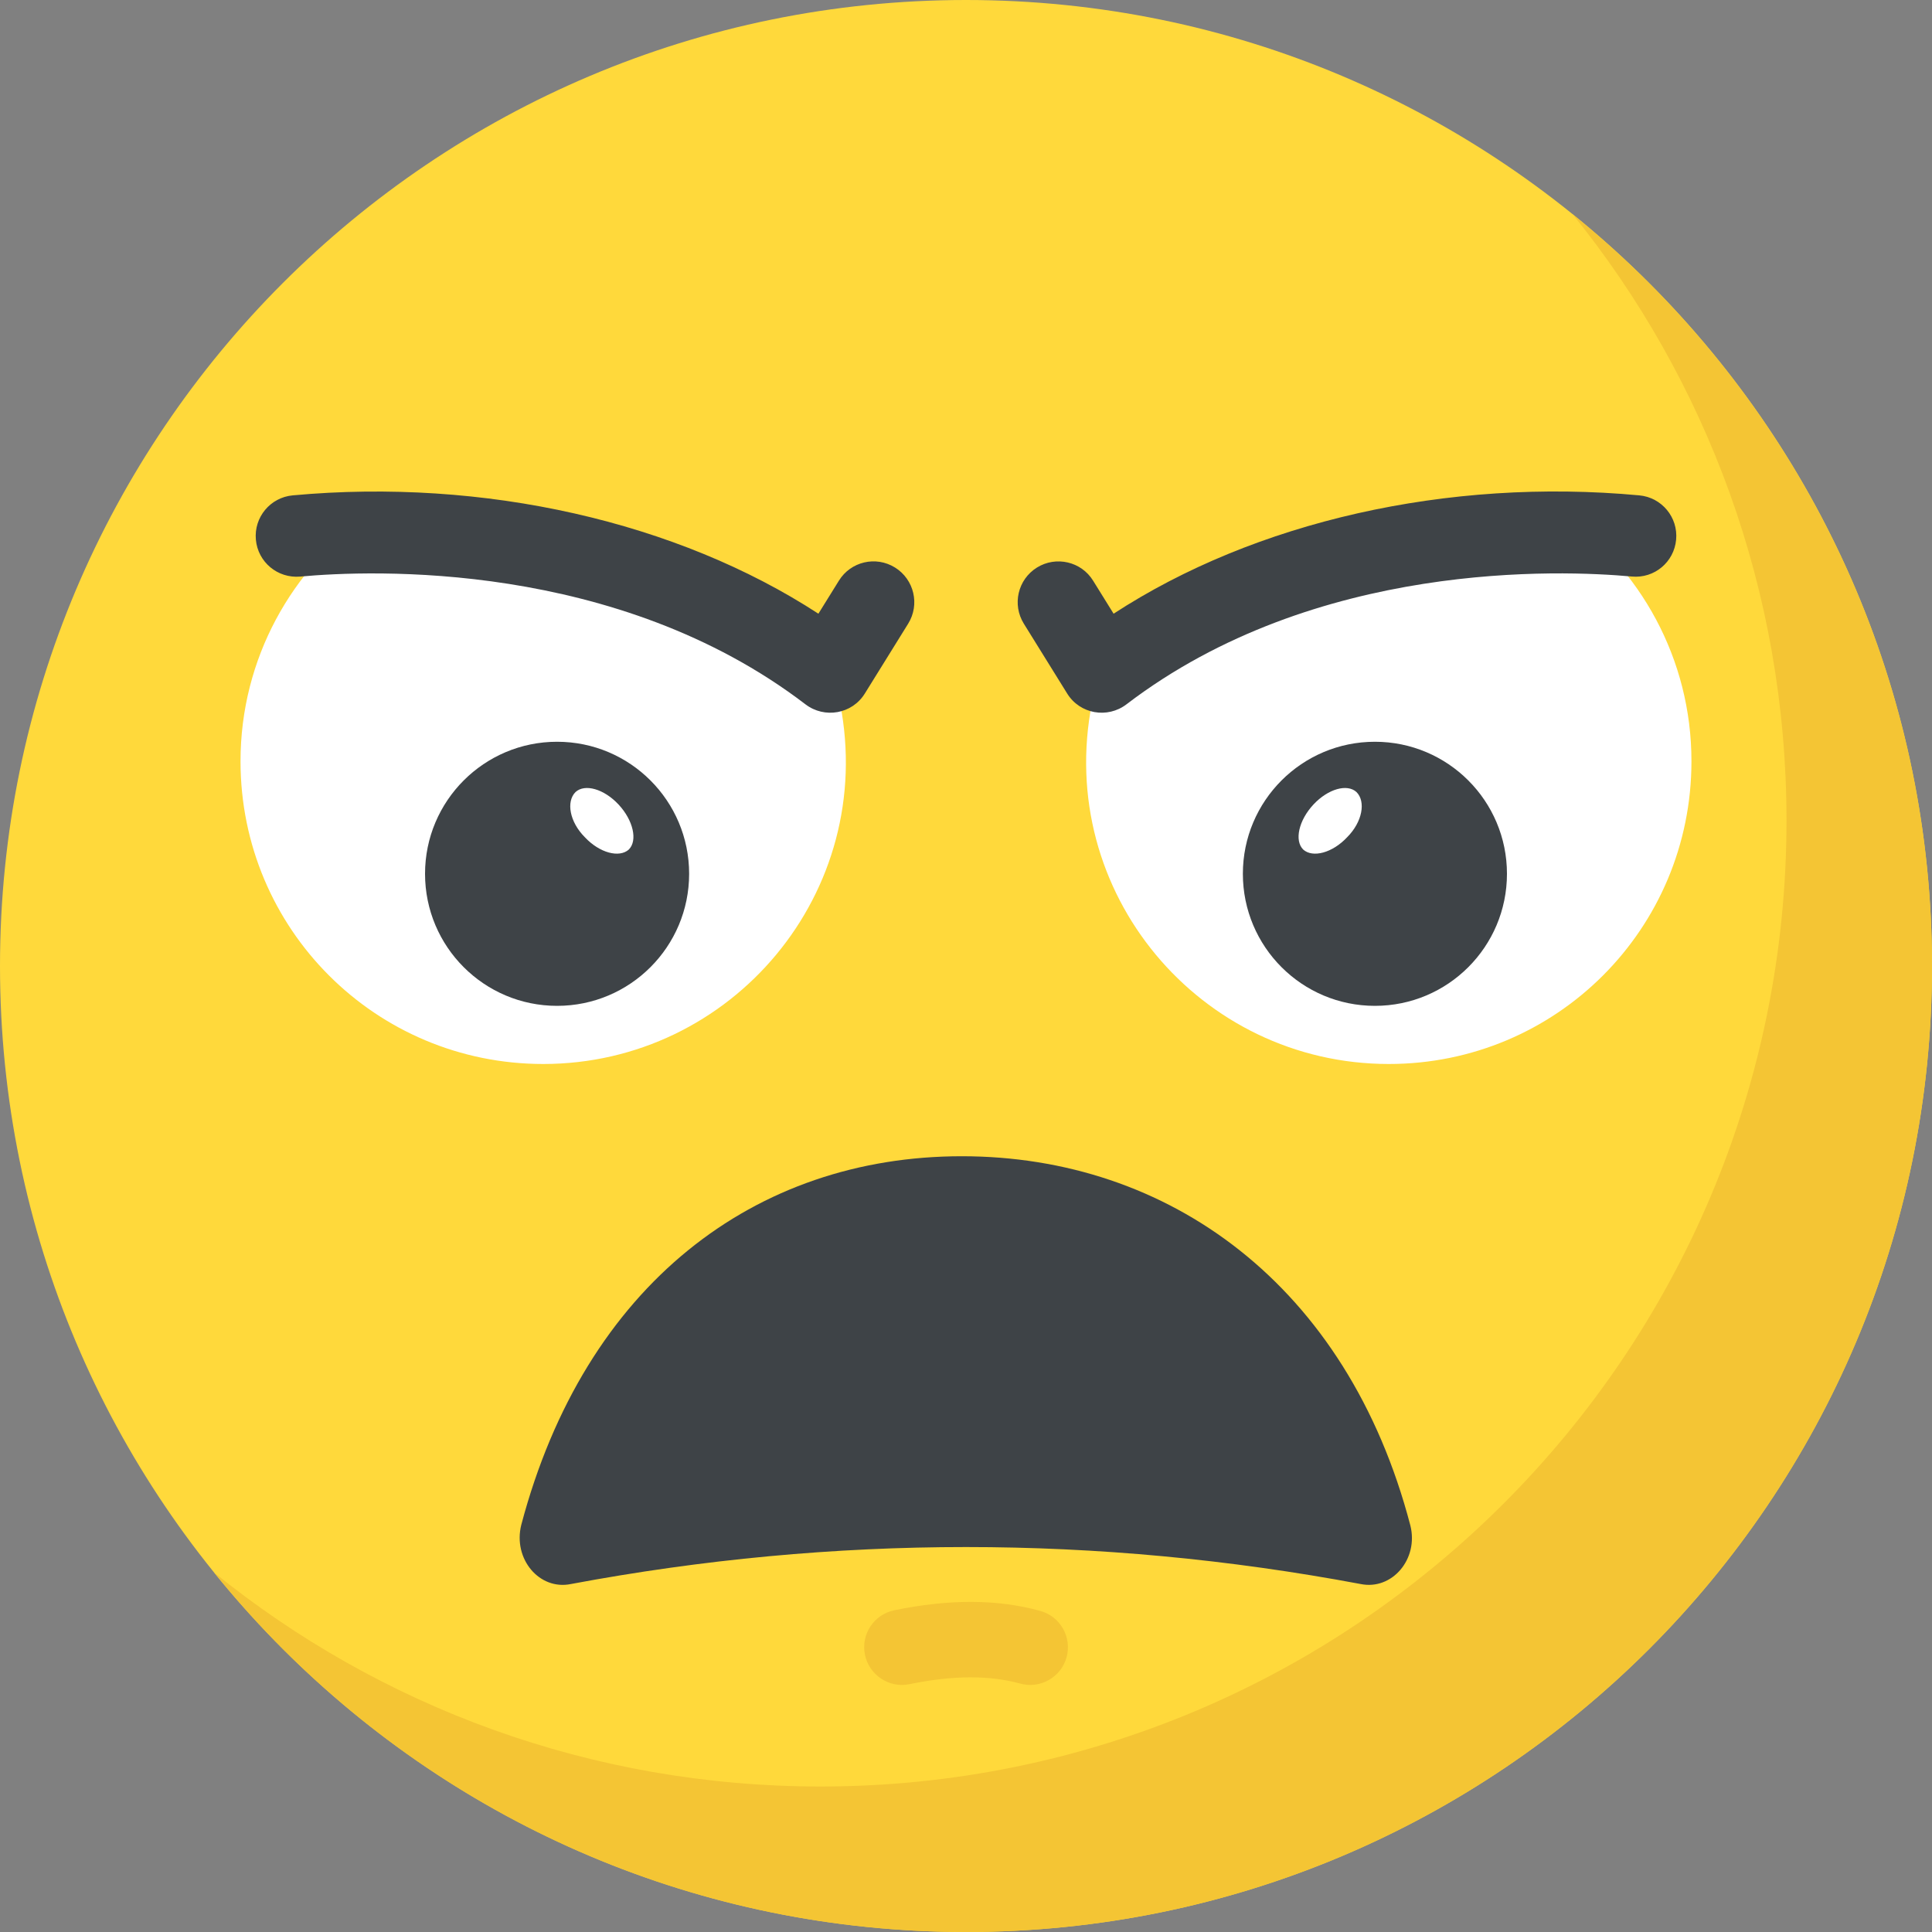 <svg width="75" height="75" viewBox="0 0 75 75" fill="none" xmlns="http://www.w3.org/2000/svg">
<rect x="0" y="0" width="75" height="75" fill="#808080" stroke="none"/>
<g clip-path="url(#clip0)">
<path d="M37.5 75C58.211 75 75 58.211 75 37.5C75 16.789 58.211 0 37.5 0C16.789 0 0 16.789 0 37.5C0 58.211 16.789 75 37.5 75Z" fill="#FFD93B"/>
<path d="M75 37.5C75 58.219 58.207 75 37.5 75C25.711 75 15.188 69.562 8.309 61.043C14.742 66.246 22.934 69.352 31.852 69.352C52.559 69.352 69.352 52.57 69.352 31.852C69.352 22.934 66.246 14.742 61.043 8.309C69.551 15.188 75 25.711 75 37.5Z" fill="#F4C534"/>
<path d="M60.63 19.929C63.67 22.055 65.662 25.57 65.662 29.552C65.662 36.061 60.419 41.304 53.911 41.304C46.587 41.304 40.95 34.643 42.389 27.295C45.902 23.22 55.608 20.137 60.63 19.929Z" fill="white"/>
<path d="M41.426 26.92L39.745 24.211C39.284 23.468 39.511 22.493 40.256 22.031C40.997 21.572 41.977 21.799 42.434 22.542L43.23 23.824C48.71 20.252 56.191 18.539 63.638 19.23C64.507 19.31 65.149 20.081 65.067 20.951C64.987 21.82 64.223 22.462 63.349 22.381C60.607 22.127 51.068 21.738 43.732 27.34C42.991 27.907 41.918 27.72 41.426 26.92Z" fill="#3E4347"/>
<path d="M53.374 39.047C56.205 39.047 58.5 36.752 58.5 33.921C58.5 31.09 56.205 28.795 53.374 28.795C50.543 28.795 48.248 31.09 48.248 33.921C48.248 36.752 50.543 39.047 53.374 39.047Z" fill="#3E4347"/>
<path d="M50.991 31.228C50.414 31.845 50.241 32.632 50.59 32.979C50.956 33.309 51.719 33.117 52.296 32.501C52.891 31.905 53.027 31.116 52.659 30.748C52.296 30.413 51.551 30.628 50.991 31.228Z" fill="white"/>
<path d="M14.37 19.929C11.33 22.055 9.337 25.57 9.337 29.552C9.337 36.061 14.581 41.304 21.089 41.304C28.413 41.304 34.05 34.643 32.611 27.295C29.098 23.22 19.392 20.137 14.37 19.929Z" fill="white"/>
<path d="M31.268 27.342C23.941 21.741 14.409 22.127 11.651 22.383C10.777 22.458 10.012 21.82 9.933 20.951C9.853 20.079 10.493 19.31 11.363 19.23C18.802 18.546 26.29 20.255 31.77 23.824L32.566 22.542C33.021 21.802 33.996 21.567 34.744 22.031C35.487 22.493 35.716 23.468 35.255 24.211L33.574 26.92C33.08 27.722 32.006 27.905 31.268 27.342Z" fill="#3E4347"/>
<path d="M21.626 39.047C24.457 39.047 26.752 36.752 26.752 33.921C26.752 31.09 24.457 28.795 21.626 28.795C18.795 28.795 16.5 31.09 16.5 33.921C16.5 36.752 18.795 39.047 21.626 39.047Z" fill="#3E4347"/>
<path d="M24.009 31.228C24.586 31.845 24.759 32.632 24.41 32.979C24.044 33.309 23.28 33.117 22.704 32.501C22.109 31.905 21.973 31.116 22.341 30.748C22.704 30.413 23.449 30.628 24.009 31.228Z" fill="white"/>
<path d="M52.816 61.491C42.616 59.578 32.391 59.578 22.167 61.491C20.941 61.746 19.905 60.52 20.236 59.194C22.709 49.856 29.325 44.885 37.336 44.885C45.347 44.885 52.301 49.856 54.75 59.219C55.078 60.52 54.04 61.744 52.816 61.491Z" fill="#3E4347"/>
<path d="M39.605 65.356C38.402 65.027 37.001 65.032 35.304 65.379C34.528 65.543 33.741 65.032 33.577 64.237C33.415 63.445 33.926 62.672 34.718 62.51C36.867 62.069 38.721 62.077 40.378 62.534C41.159 62.747 41.618 63.553 41.405 64.334C41.189 65.114 40.378 65.571 39.605 65.356Z" fill="#F4C534"/>
</g>
<defs>
<clipPath id="clip0">
<rect width="75" height="75" fill="white"/>
</clipPath>
</defs>
</svg>
